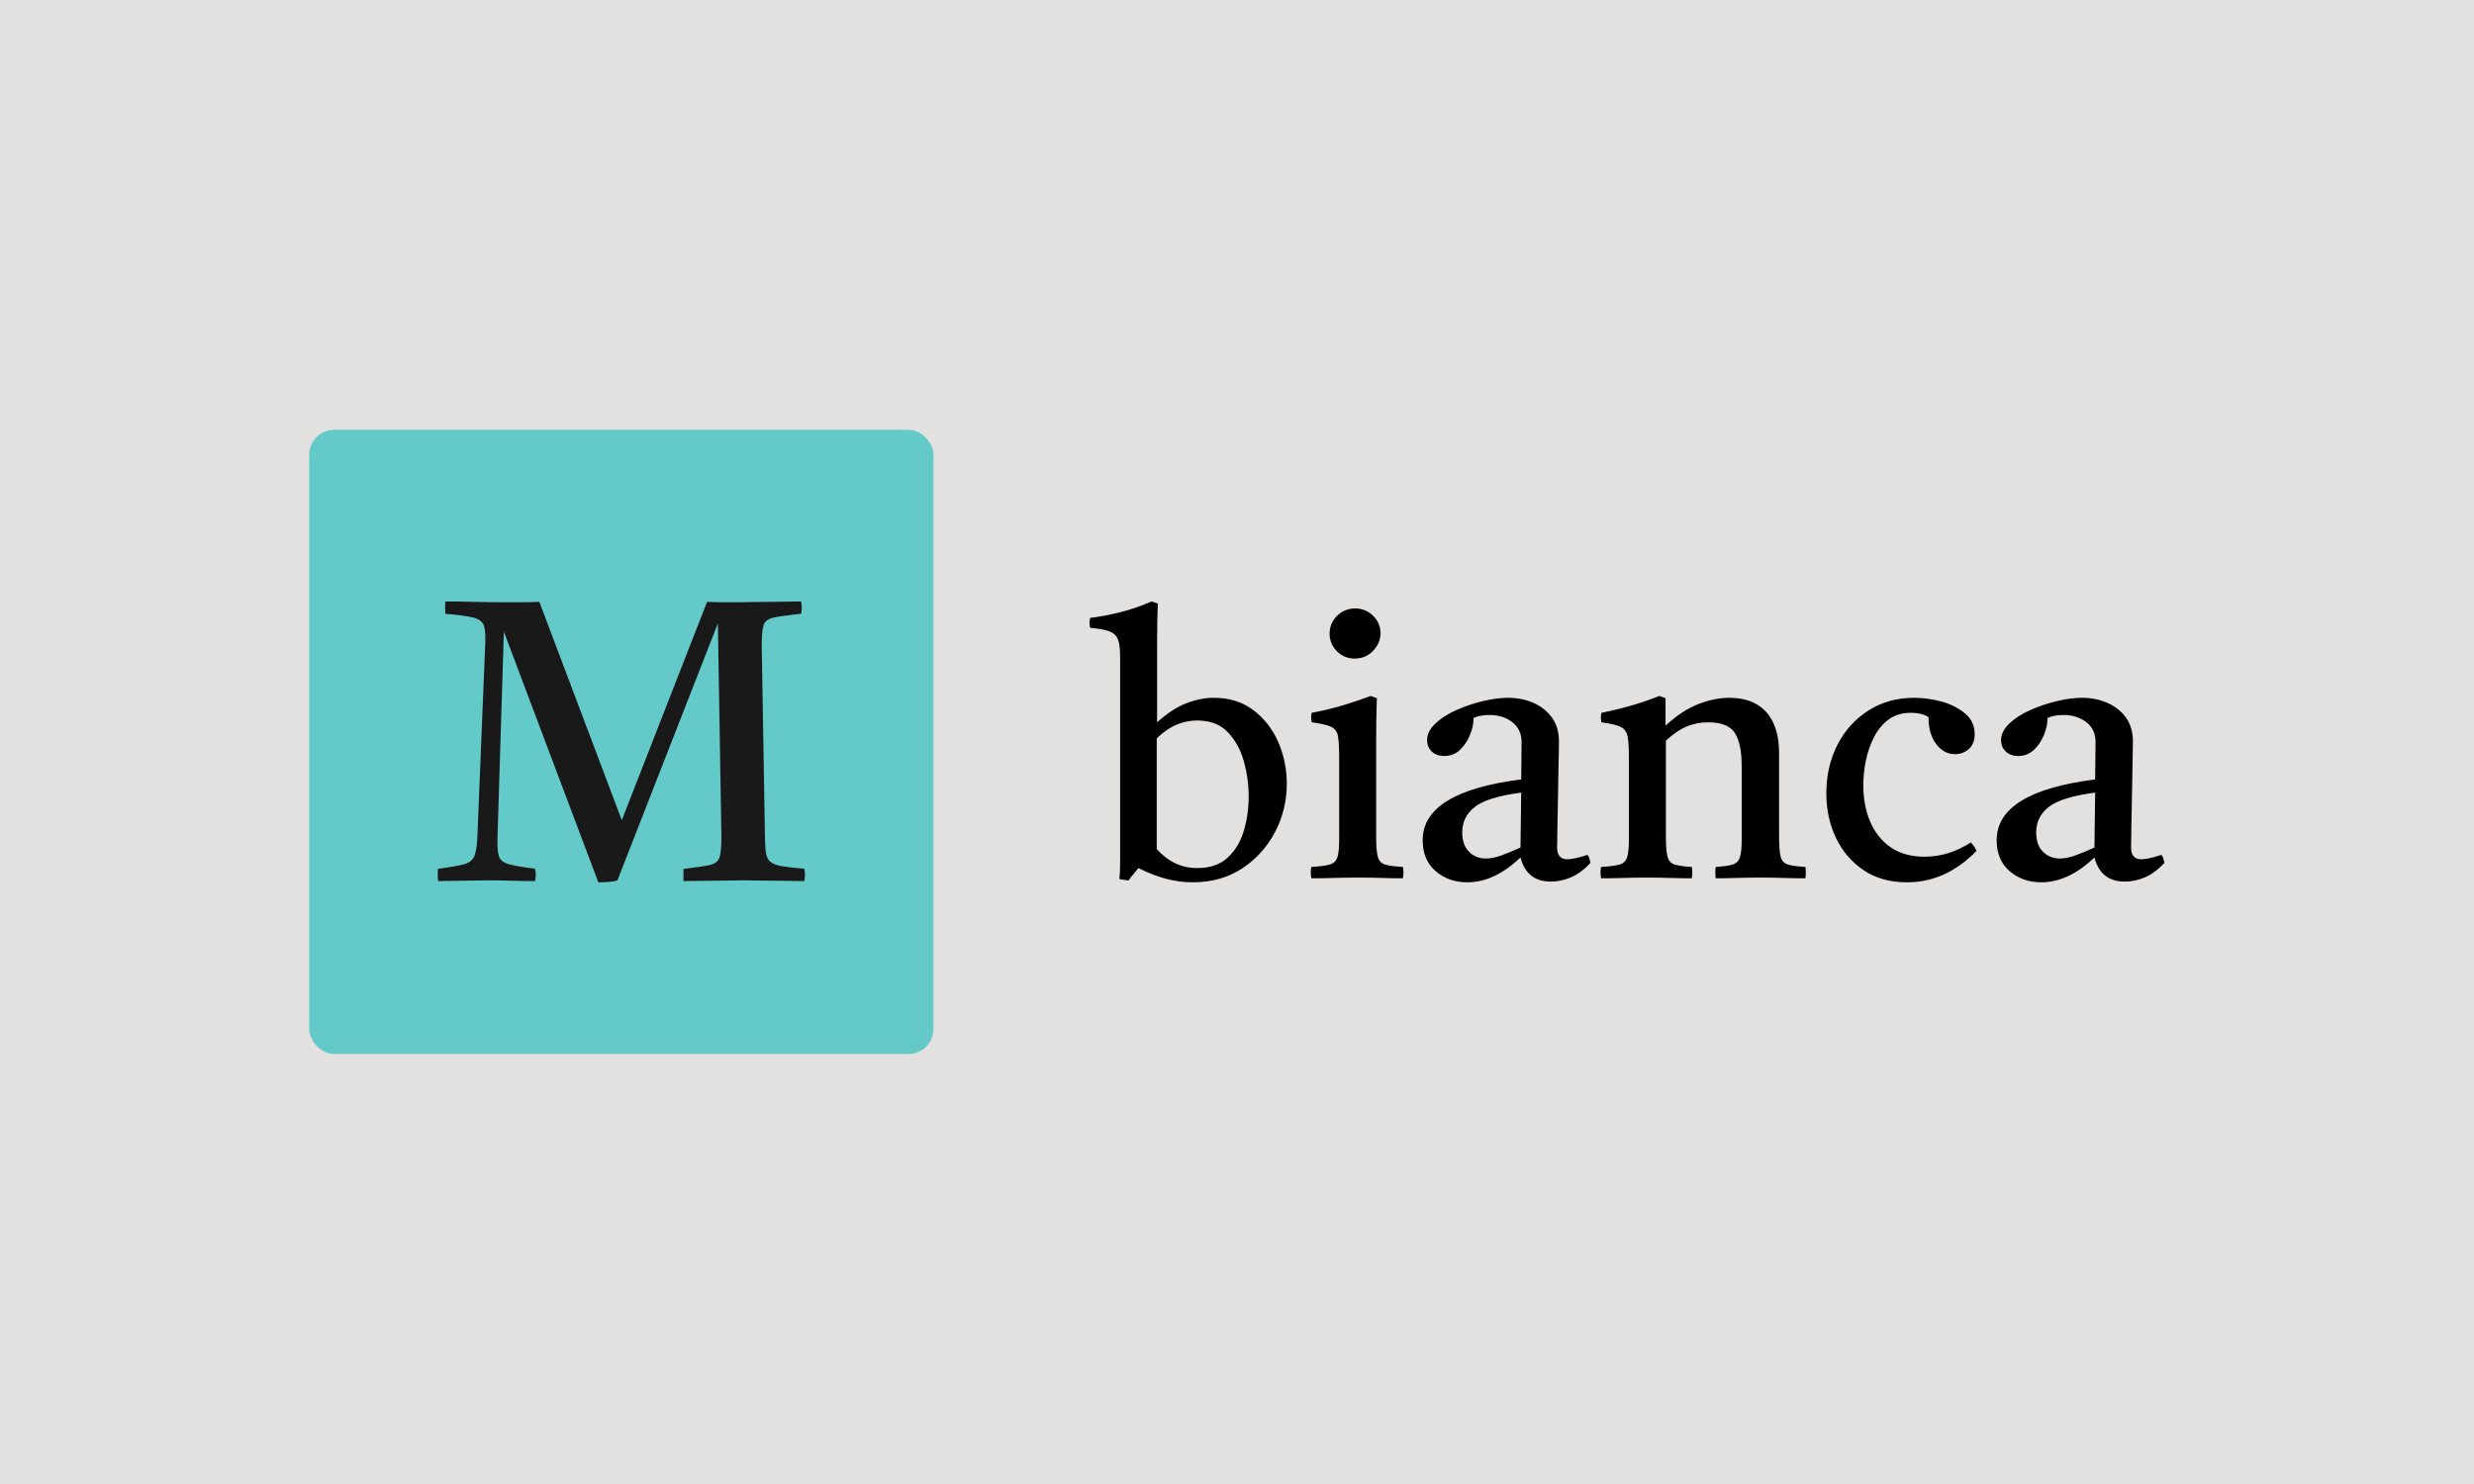 <svg xmlns="http://www.w3.org/2000/svg" version="1.1" xmlns:xlink="http://www.w3.org/1999/xlink" xmlns:svgjs="http://svgjs.dev/svgjs" width="100%" height="100%" viewBox="0 0 1000 600"><rect width="1000" height="600" x="0" y="0" fill="rgba(213, 208, 208, 0.65)"/><g><rect width="333.333" height="333.333" rx="13.333" ry="13.333" y="187.32" fill="#63c9c9" transform="matrix(0.757,0,0,0.757,0,31.987)" x="165.098"/><path d="M287.985 279.194L332.016 395.801L377.554 279.194Q382.016 279.401 386.921 279.401Q391.827 279.401 395.225 279.401L395.225 279.401Q396.91 279.401 401.49 279.312Q406.07 279.194 411.508 279.194Q416.916 279.194 421.496 279.076Q426.076 278.987 427.761 278.987L427.761 278.987Q428.411 282.179 427.761 285.577L427.761 285.577L427.347 285.577Q417.566 286.641 413.104 287.586Q408.612 288.562 407.666 291.842Q406.721 295.151 406.721 302.598L406.721 302.598L408.405 401.948Q408.405 408.567 408.848 412.379Q409.262 416.221 411.183 417.906Q413.104 419.619 417.359 420.358Q421.614 421.097 429.475 421.747L429.475 421.747Q430.125 424.939 429.475 428.337L429.475 428.337Q427.761 428.337 423.21 428.248Q418.63 428.13 413.192 428.13Q407.784 428.13 403.204 428.012Q398.624 427.923 396.91 427.923L396.91 427.923Q395.225 427.923 390.763 428.012Q386.271 428.13 380.952 428.13Q375.633 428.13 371.171 428.248Q366.709 428.337 364.995 428.337L364.995 428.337Q364.788 425.145 364.995 421.747L364.995 421.747L365.438 421.747Q374.806 420.683 379.061 419.738Q383.316 418.762 384.262 415.482Q385.208 412.173 385.208 404.726L385.208 404.726L383.316 290.689L329.682 427.923Q328.204 428.544 325.013 428.78Q321.821 428.987 319.487 428.987L319.487 428.987L269.043 295.151L265.645 404.726Q265.438 411.759 266.295 414.832Q267.122 417.906 271.378 419.206Q275.633 420.476 285.651 421.747L285.651 421.747Q286.508 425.145 285.651 428.337L285.651 428.337Q283.523 428.337 278.293 428.248Q273.092 428.13 267.891 428.012Q262.66 427.923 260.326 427.923L260.326 427.923Q259.055 427.923 255.332 428.012Q251.608 428.13 247.146 428.13Q242.654 428.13 238.931 428.248Q235.208 428.337 233.937 428.337L233.937 428.337Q233.523 424.939 233.937 421.747L233.937 421.747Q243.955 420.476 248.21 419.206Q252.465 417.906 253.618 414.093Q254.8 410.252 255.007 401.948L255.007 401.948L259.055 302.598Q259.469 295.151 258.405 291.96Q257.341 288.768 252.761 287.586Q248.21 286.434 237.778 285.577L237.778 285.577Q237.572 282.179 237.778 278.987L237.778 278.987Q245.018 278.987 252.672 279.194Q260.326 279.401 269.693 279.401L269.693 279.401Q272.885 279.401 278.204 279.401Q283.523 279.401 287.985 279.194L287.985 279.194Z " fill="#191919" transform="matrix(0.757,0,0,0.757,0,31.987)"/><path d="M637.017 428.987L637.017 428.987Q629.574 428.987 622.348 427.031Q615.095 425.075 607.87 421.381L607.87 421.381Q606.511 423.12 605.126 424.695Q603.768 426.271 602.6 428.009L602.6 428.009Q601.214 427.819 599.938 427.629Q598.688 427.439 597.71 427.249L597.71 427.249Q598.09 423.717 598.09 417.958Q598.09 412.173 598.09 404.349L598.09 404.349L598.09 308.324Q598.09 302.267 596.922 299.224Q595.754 296.209 592.332 294.932Q588.909 293.656 582.064 293.058L582.064 293.058Q581.466 290.532 582.064 287.788L582.064 287.788Q589.887 286.81 598.09 284.746Q606.294 282.709 614.905 278.987L614.905 278.987L618.246 280.155Q618.029 284.474 617.947 289.934Q617.839 295.421 617.839 301.859L617.839 301.859L617.839 343.529Q625.852 336.303 633.404 333.37Q640.928 330.436 648.154 330.436L648.154 330.436Q660.486 330.436 669.179 336.982Q677.899 343.529 682.489 353.987Q687.08 364.445 687.08 376.397L687.08 376.397Q687.08 390.278 680.724 402.312Q674.367 414.318 663.121 421.653Q651.875 428.987 637.017 428.987ZM617.649 352.14L617.649 352.14L617.649 411.195Q626.64 421.381 639.353 421.381L639.353 421.381Q649.322 421.381 655.407 415.894Q661.464 410.407 664.099 401.606Q666.734 392.805 666.734 383.025L666.734 383.025Q666.734 373.464 664.099 364.174Q661.464 354.883 655.488 348.717Q649.539 342.551 639.163 342.551L639.163 342.551Q633.485 342.551 628.025 344.887Q622.538 347.25 617.649 352.14ZM749.068 426.841L749.068 426.841Q743.608 426.841 737.741 426.651Q731.874 426.461 725.028 426.461L725.028 426.461Q718.753 426.461 712.397 426.651Q706.04 426.841 700.173 426.841L700.173 426.841Q699.603 423.717 700.173 420.784L700.173 420.784Q706.828 420.403 709.952 419.507Q713.103 418.638 714.081 415.704Q715.059 412.77 715.059 406.305L715.059 406.305L715.059 362.489Q715.059 354.883 714.461 351.162Q713.864 347.441 710.849 345.974Q707.806 344.507 700.39 343.529L700.39 343.529Q699.793 340.785 700.39 338.449L700.39 338.449Q708.974 336.874 716.797 334.538Q724.621 332.174 731.874 329.458L731.874 329.458L735.188 330.626Q734.997 336.684 734.889 341.953Q734.807 347.25 734.807 351.95L734.807 351.95L734.807 404.349Q734.807 411.982 735.676 415.296Q736.573 418.638 739.588 419.507Q742.63 420.403 749.068 420.784L749.068 420.784Q749.666 423.717 749.068 426.841ZM709.952 296.209L709.952 296.209Q709.952 290.532 713.972 286.62Q717.993 282.709 723.643 282.709L723.643 282.709Q729.13 282.709 733.15 286.62Q737.143 290.532 737.143 295.992L737.143 295.992Q737.143 301.099 733.232 305.282Q729.32 309.492 723.263 309.492L723.263 309.492Q717.775 309.492 713.864 305.581Q709.952 301.669 709.952 296.209ZM828.089 428.607L828.089 428.607Q815.186 428.607 811.872 415.704L811.872 415.704Q797.964 428.987 783.512 428.987L783.512 428.987Q773.516 428.987 766.589 423.038Q759.635 417.062 759.635 406.495L759.635 406.495Q759.635 380.689 812.252 374.034L812.252 374.034Q812.252 369.335 812.361 364.445Q812.442 359.556 812.442 354.096L812.442 354.096Q812.442 347.25 807.471 343.42Q802.473 339.617 795.437 339.617L795.437 339.617Q790.358 339.617 786.826 341.193L786.826 341.193Q786.826 345.675 784.871 350.374Q782.915 355.074 779.492 358.306Q776.069 361.512 771.18 361.512L771.18 361.512Q766.888 361.512 764.443 359.067Q761.998 356.622 761.998 353.118L761.998 353.118Q761.998 348.418 766.399 344.208Q770.8 339.998 777.645 336.982Q784.49 333.94 791.906 332.174Q799.349 330.436 805.217 330.436L805.217 330.436Q812.442 330.436 818.608 333.071Q824.775 335.706 828.578 340.894Q832.408 346.082 832.408 353.688L832.408 353.688Q832.408 358.388 832.19 365.912Q832 373.464 831.919 381.966Q831.81 390.468 831.62 398.102Q831.43 405.735 831.43 410.407L831.43 410.407Q831.43 416.682 836.89 416.682L836.89 416.682Q840.421 416.682 847.647 414.318L847.647 414.318Q848.435 415.296 848.733 416.492Q849.032 417.66 849.222 418.638L849.222 418.638Q844.333 423.907 838.954 426.271Q833.576 428.607 828.089 428.607ZM811.872 410.407L811.872 410.407L812.252 381.07Q794.269 383.433 787.506 388.703Q780.769 394 780.769 402.203L780.769 402.203Q780.769 409.049 784.382 412.661Q787.994 416.274 793.482 416.274L793.482 416.274Q796.986 416.274 801.386 414.726Q805.787 413.15 811.872 410.407ZM916.1 426.841L916.1 426.841Q915.72 423.717 916.1 420.784L916.1 420.784Q922.158 420.403 925.092 419.507Q928.025 418.638 929.003 415.704Q929.981 412.77 929.981 406.305L929.981 406.305L929.981 366.809Q929.981 355.074 926.368 349.288Q922.755 343.529 911.998 343.529L911.998 343.529Q906.321 343.529 901.051 345.593Q895.754 347.631 889.507 353.308L889.507 353.308L889.507 404.349Q889.507 411.982 890.376 415.296Q891.272 418.638 894.206 419.507Q897.14 420.403 903.387 420.784L903.387 420.784Q903.795 423.717 903.387 426.841L903.387 426.841Q897.927 426.841 891.951 426.651Q885.975 426.461 879.13 426.461L879.13 426.461Q872.882 426.461 866.825 426.651Q860.767 426.841 854.9 426.841L854.9 426.841Q854.302 423.717 854.9 420.784L854.9 420.784Q861.528 420.403 864.679 419.507Q867.803 418.638 868.78 415.704Q869.758 412.77 869.758 406.305L869.758 406.305L869.758 362.489Q869.758 354.883 869.079 351.162Q868.373 347.441 865.358 345.974Q862.315 344.507 855.09 343.529L855.09 343.529Q854.492 340.785 855.09 338.449L855.09 338.449Q871.904 335.108 885.975 329.458L885.975 329.458L889.316 330.626L889.316 345.295Q898.308 337.064 906.919 333.75Q915.53 330.436 923.353 330.436L923.353 330.436Q936.256 330.436 943.101 338.042Q949.947 345.675 949.947 359.963L949.947 359.963L949.947 404.349Q949.947 411.982 950.816 415.296Q951.712 418.638 954.646 419.507Q957.58 420.403 964.018 420.784L964.018 420.784Q964.425 423.717 964.018 426.841L964.018 426.841Q958.15 426.841 952.582 426.651Q947.013 426.461 939.57 426.461L939.57 426.461Q932.344 426.461 926.966 426.651Q921.587 426.841 916.1 426.841ZM1052.437 407.69L1052.437 407.69Q1054.393 410.027 1055.37 412.173L1055.37 412.173Q1039.126 428.987 1018.21 428.987L1018.21 428.987Q1004.709 428.987 995.121 422.549Q985.532 416.084 980.343 405.327Q975.182 394.57 975.182 381.477L975.182 381.477Q975.182 367.189 981.05 355.644Q986.917 344.127 997.565 337.281Q1008.214 330.436 1022.122 330.436L1022.122 330.436Q1029.347 330.436 1036.79 332.473Q1044.206 334.538 1049.286 338.83Q1054.393 343.149 1054.393 349.777L1054.393 349.777Q1054.393 355.074 1051.242 357.817Q1048.118 360.534 1043.826 360.534L1043.826 360.534Q1037.958 360.534 1033.856 355.155Q1029.728 349.777 1029.728 340.785L1029.728 340.785Q1026.223 338.449 1020.356 338.449L1020.356 338.449Q1013.32 338.449 1008.512 341.953Q1003.732 345.485 1000.689 351.352Q997.674 357.22 996.289 363.956Q994.93 370.72 994.93 377.158L994.93 377.158Q994.93 388.132 998.652 396.716Q1002.346 405.327 1009.599 410.325Q1016.825 415.296 1027.582 415.296L1027.582 415.296Q1033.856 415.296 1039.805 413.558Q1045.782 411.792 1052.437 407.69ZM1134.581 428.607L1134.581 428.607Q1121.651 428.607 1118.337 415.704L1118.337 415.704Q1104.456 428.987 1089.977 428.987L1089.977 428.987Q1080.008 428.987 1073.054 423.038Q1066.127 417.062 1066.127 406.495L1066.127 406.495Q1066.127 380.689 1118.717 374.034L1118.717 374.034Q1118.717 369.335 1118.826 364.445Q1118.934 359.556 1118.934 354.096L1118.934 354.096Q1118.934 347.25 1113.936 343.42Q1108.938 339.617 1101.902 339.617L1101.902 339.617Q1096.823 339.617 1093.291 341.193L1093.291 341.193Q1093.291 345.675 1091.336 350.374Q1089.38 355.074 1085.957 358.306Q1082.535 361.512 1077.645 361.512L1077.645 361.512Q1073.353 361.512 1070.908 359.067Q1068.464 356.622 1068.464 353.118L1068.464 353.118Q1068.464 348.418 1072.864 344.208Q1077.265 339.998 1084.11 336.982Q1090.955 333.94 1098.398 332.174Q1105.814 330.436 1111.682 330.436L1111.682 330.436Q1118.934 330.436 1125.073 333.071Q1131.24 335.706 1135.07 340.894Q1138.873 346.082 1138.873 353.688L1138.873 353.688Q1138.873 358.388 1138.683 365.912Q1138.492 373.464 1138.384 381.966Q1138.275 390.468 1138.085 398.102Q1137.895 405.735 1137.895 410.407L1137.895 410.407Q1137.895 416.682 1143.382 416.682L1143.382 416.682Q1146.886 416.682 1154.139 414.318L1154.139 414.318Q1154.9 415.296 1155.198 416.492Q1155.497 417.66 1155.687 418.638L1155.687 418.638Q1150.798 423.907 1145.419 426.271Q1140.041 428.607 1134.581 428.607ZM1118.337 410.407L1118.337 410.407L1118.717 381.07Q1100.734 383.433 1093.998 388.703Q1087.234 394 1087.234 402.203L1087.234 402.203Q1087.234 409.049 1090.847 412.661Q1094.487 416.274 1099.947 416.274L1099.947 416.274Q1103.478 416.274 1107.879 414.726Q1112.279 413.15 1118.337 410.407Z " fill="#" transform="matrix(0.757,0,0,0.757,0,31.987)"/></g></svg>